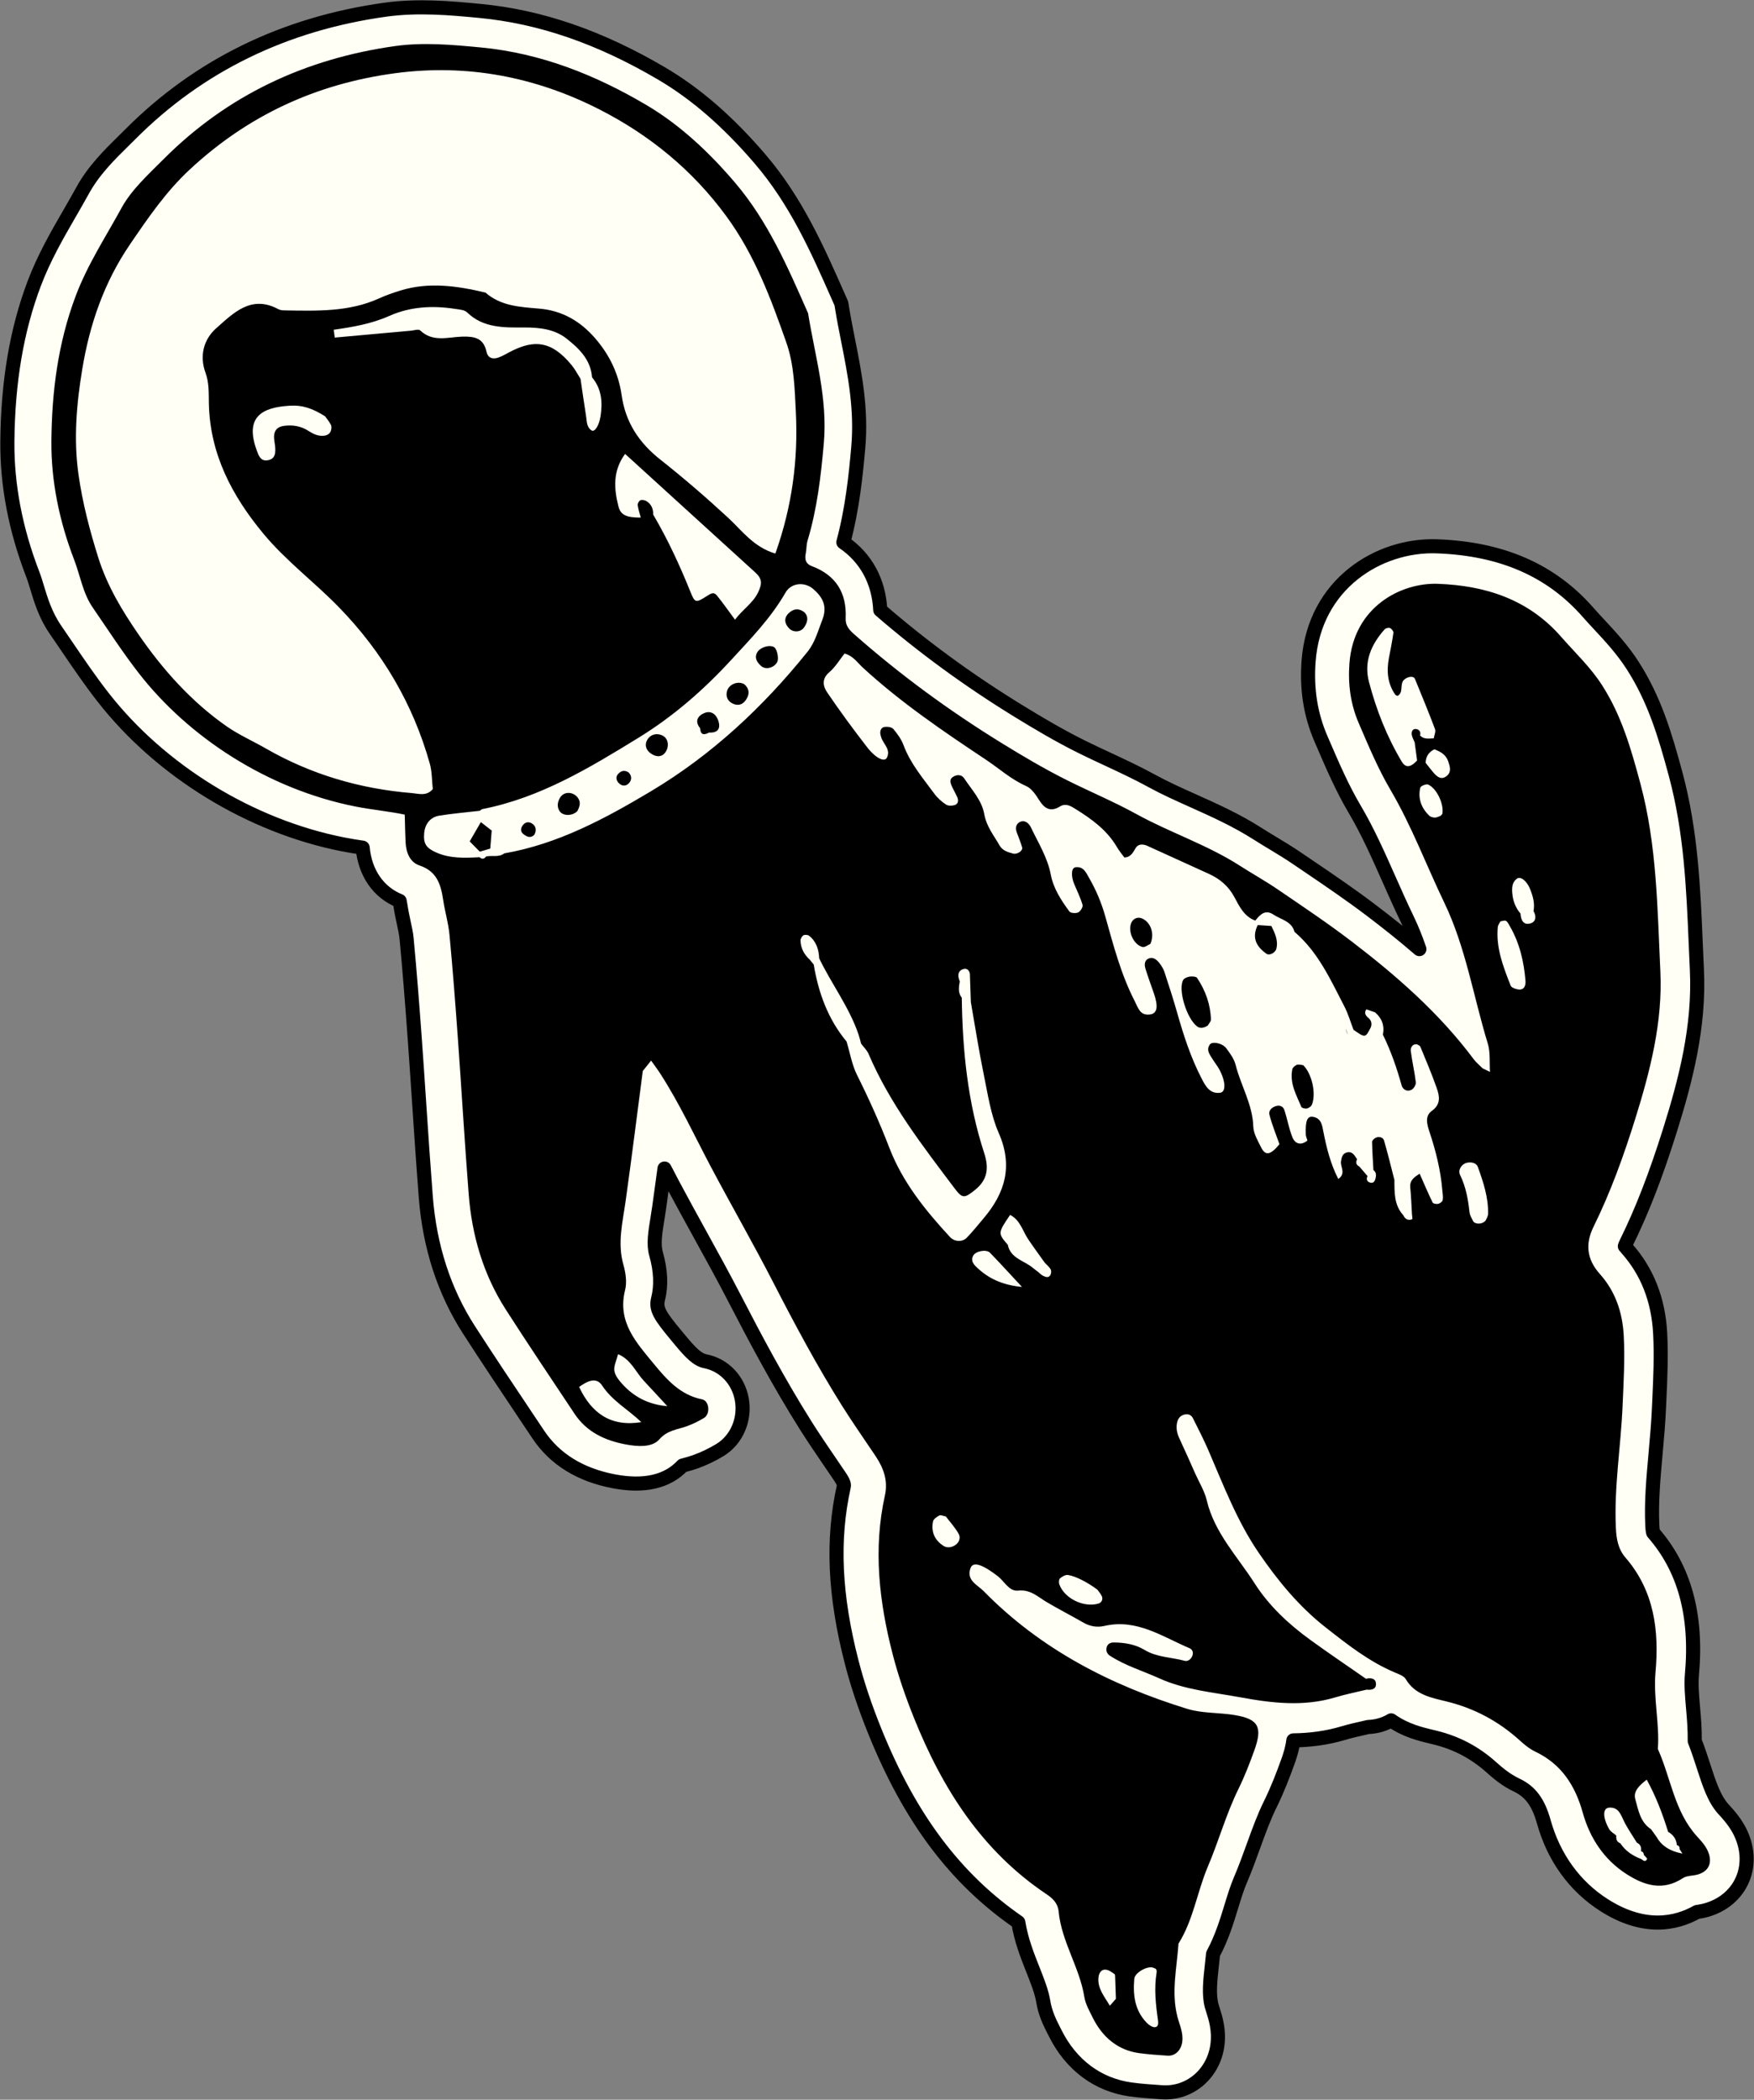 <svg xmlns="http://www.w3.org/2000/svg" xmlns:xlink="http://www.w3.org/1999/xlink" width="239" height="286" viewBox="0 0 239 286">
    <rect x="0" y="0" width="239" height="286" fill="#808080" stroke="none"/>
    <defs>
        <path id="cbwobfqija" d="M194.923 78.52c-4.984-.18-11.484 3.107-12.05 10.849-.21 2.873.16 5.552 1.266 8.123 1.326 3.08 2.629 6.205 4.323 9.087 2.894 4.922 4.876 10.256 7.338 15.37 2.926 6.082 3.966 12.785 5.926 19.187.369 1.208.216 2.575.303 3.869l-1.01-.49c-.41-.416-.877-.79-1.224-1.256-4.675-6.26-10.493-11.348-16.654-16.054-3.243-2.477-6.647-4.748-10.02-7.05-1.687-1.152-3.48-2.146-5.2-3.25-4.433-2.844-9.464-4.483-14.06-7.012-3.051-1.68-6.284-3.034-9.407-4.592-3.108-1.548-6.082-3.309-9.05-5.138-7.1-4.38-13.771-9.267-20.015-14.773-.676-.596-1.21-1.17-1.162-2.193.162-3.44-1.331-5.857-4.606-7.081-.851-.318-.991-.929-.83-1.732.114-.568.076-1.175.24-1.724 1.306-4.339 1.823-8.765 2.22-13.287.539-6.13-1.195-11.835-2.142-17.7-2.756-6.255-5.461-12.526-9.969-17.811-3.522-4.128-7.477-7.853-12.099-10.578-6.92-4.08-14.328-7.035-22.501-7.817-3.914-.375-7.857-.73-11.686-.194-12.162 1.7-22.863 6.657-31.603 15.444-2.052 2.062-4.33 4.108-5.692 6.603-2.154 3.946-4.63 7.698-6.254 12.013C6.886 45.766 6.063 52.378 6 59.045c-.05 5.498 1.098 10.997 3.105 16.202.835 2.169 1.176 4.54 2.526 6.499 2.066 3 4.044 6.07 6.275 8.94 6.794 8.737 17.567 15.794 29.51 18.163 2.21.438 4.512.644 6.732 1.107.043 1.444.056 2.595.115 3.743.07 1.4.561 2.736 1.918 3.19 2.358.79 2.893 2.6 3.208 4.7.238 1.586.71 3.144.859 4.735.437 4.641.794 9.29 1.13 13.94.514 7.137.93 14.28 1.488 21.413.438 5.612 1.987 10.918 5.048 15.686 3.07 4.78 6.24 9.495 9.388 14.223 1.645 2.473 4.147 3.624 6.937 4.15 1.577.297 3.597.458 4.585-.669 1.132-1.29 2.45-1.328 3.755-1.803.819-.297 1.618-.685 2.362-1.139.864-.528.722-2.322-.276-2.523-2.974-.596-4.807-2.685-6.558-4.812-2.38-2.891-5.031-5.714-3.935-10.064.271-1.076.082-2.371-.23-3.47-.836-2.94-.104-5.763.3-8.638.83-5.907 1.566-11.826 2.342-17.74l1.136-1.419c.418.592.858 1.171 1.251 1.78 2.616 4.048 4.633 8.42 6.882 12.666 2.796 5.28 5.779 10.461 8.51 15.773 2.93 5.698 5.948 11.34 9.354 16.766 1.467 2.338 3.059 4.598 4.594 6.892 1.091 1.63 1.713 3.342 1.265 5.365-1.61 7.283-.787 14.456 1.049 21.578.765 2.966 1.756 5.836 2.903 8.69 3.876 9.644 9.237 18.11 18.043 24.016.886.594 1.572 1.24 1.683 2.392.395 4.103 2.854 7.591 3.502 11.635.156.975.695 1.906 1.145 2.814 1.304 2.633 3.402 4.42 6.297 4.82 1.26.175 2.583.26 3.88.35 1.076.073 1.85-.75 2.012-1.862.177-1.227-.36-2.303-.65-3.414-.872-3.357-.082-6.663.14-9.988 2.036-3.232 2.535-7.05 4.01-10.511 1.481-3.477 2.486-7.154 4.168-10.57.834-1.694 1.52-3.469 2.16-5.247 1.143-3.188.556-4.259-2.679-4.798-2.149-.36-4.427-.218-6.477-.85-10.447-3.224-19.974-8.12-27.726-16.029-.861-.878-2.402-1.465-1.795-3.143.34-.938 1.613-.515 3.709 1.096.91.7 1.55 2.105 2.772 1.972 1.703-.187 2.686.844 3.91 1.568 1.633.966 3.324 1.83 4.968 2.775.932.535 1.86.701 2.933.458 4.371-.993 7.86 1.479 11.567 3.051.374.158.566.593.349 1.084-.207.466-.632.734-1.022.627-1.817-.498-3.765-.456-5.462-1.482-1.26-.762-2.724-1.007-4.196-1.016-.415-.003-.86.154-.983.69-.112.486.092.88.45 1.113 2.09 1.359 4.482 2.066 6.732 3.081 3.52 1.59 7.319 1.898 11.042 2.584 4.328.798 8.64 1.304 12.972-.002 1.39-.42 2.822-.699 4.234-1.042.77.093 1.425-.13 1.243-1.009-.113-.542-.766-.627-1.328-.47-2.518-1.75-5.062-3.466-7.545-5.265-2.978-2.157-5.668-4.656-7.651-7.76-2.334-3.654-5.456-6.855-6.503-11.28-.299-1.259-1.022-2.417-1.558-3.618-.713-1.598-1.417-3.2-2.16-4.785-.32-.685-.484-1.377-.34-2.12.118-.612.445-1.06 1.105-1.18.485-.09.864.102 1.073.52.714 1.436 1.454 2.864 2.09 4.336 2.078 4.809 3.93 9.715 6.933 14.082 2.572 3.741 5.418 7.212 8.999 10.024 2.984 2.343 5.963 4.704 9.51 6.197.531.224 1.213.46 1.47.9 1.27 2.162 3.552 2.542 5.596 3.047 3.786.935 7.035 2.687 9.902 5.27.648.584 1.346 1.172 2.125 1.543 3.567 1.7 5.449 4.589 6.488 8.317.963 3.458 2.893 6.41 5.99 8.389 2.416 1.544 4.933 2.327 7.657.532.57-.374 1.42-.293 2.112-.514 1.325-.425 1.826-1.421 1.459-2.692-.295-1.018-.976-1.737-1.674-2.506-3.058-3.367-3.533-7.917-5.31-11.874.25-3.5-.637-6.938-.318-10.478.506-5.618-.17-11.06-4.094-15.59-.995-1.149-1.24-2.536-1.31-4.064-.257-5.565.677-11.056.914-16.59.137-3.192.327-6.358.159-9.563-.17-3.216-1.154-6.066-3.251-8.408-1.837-2.05-1.983-4.164-.863-6.44 2.32-4.708 4.094-9.63 5.655-14.615 2.052-6.55 3.78-13.274 3.45-20.15-.411-8.56-.458-17.173-2.723-25.6-1.26-4.691-2.552-9.232-5.201-13.368-1.595-2.49-3.703-4.458-5.614-6.64-4.47-5.107-10.33-6.964-16.78-7.198"/>
    </defs>
    <g fill="none" fill-rule="evenodd">
        <g>
            <g>
                <path fill="#F7DFC8" d="M194.923 78.52c-4.984-.18-11.484 3.107-12.05 10.849-.21 2.873.16 5.552 1.266 8.123 1.326 3.08 2.629 6.205 4.323 9.087 2.894 4.922 4.876 10.256 7.338 15.37 2.926 6.082 3.966 12.785 5.926 19.187.369 1.208.216 2.575.303 3.869l-1.01-.49c-.41-.416-.877-.79-1.224-1.256-4.675-6.26-10.493-11.348-16.654-16.054-3.243-2.477-6.647-4.748-10.02-7.05-1.687-1.152-3.48-2.146-5.2-3.25-4.433-2.844-9.464-4.483-14.06-7.012-3.051-1.68-6.284-3.034-9.407-4.592-3.108-1.548-6.082-3.309-9.05-5.138-7.1-4.38-13.771-9.267-20.015-14.773-.676-.596-1.21-1.17-1.162-2.193.162-3.44-1.331-5.857-4.606-7.081-.851-.318-.991-.929-.83-1.732.114-.568.076-1.175.24-1.724 1.306-4.339 1.823-8.765 2.22-13.287.539-6.13-1.195-11.835-2.142-17.7-2.756-6.255-5.461-12.526-9.969-17.811-3.522-4.128-7.477-7.853-12.099-10.578-6.92-4.08-14.328-7.035-22.501-7.817-3.914-.375-7.857-.73-11.686-.194-12.162 1.7-22.863 6.657-31.603 15.444-2.052 2.062-4.33 4.108-5.692 6.603-2.154 3.946-4.63 7.698-6.254 12.013C6.886 45.766 6.063 52.378 6 59.045c-.05 5.498 1.098 10.997 3.105 16.202.835 2.169 1.176 4.54 2.526 6.499 2.066 3 4.044 6.07 6.275 8.94 6.794 8.737 17.567 15.794 29.51 18.163 2.21.438 4.512.644 6.732 1.107.043 1.444.056 2.595.115 3.743.07 1.4.561 2.736 1.918 3.19 2.358.79 2.893 2.6 3.208 4.7.238 1.586.71 3.144.859 4.735.437 4.641.794 9.29 1.13 13.94.514 7.137.93 14.28 1.488 21.413.438 5.612 1.987 10.918 5.048 15.686 3.07 4.78 6.24 9.495 9.388 14.223 1.645 2.473 4.147 3.624 6.937 4.15 1.577.297 3.597.458 4.585-.669 1.132-1.29 2.45-1.328 3.755-1.803.819-.297 1.618-.685 2.362-1.139.864-.528.722-2.322-.276-2.523-2.974-.596-4.807-2.685-6.558-4.812-2.38-2.891-5.031-5.714-3.935-10.064.271-1.076.082-2.371-.23-3.47-.836-2.94-.104-5.763.3-8.638.83-5.907 1.566-11.826 2.342-17.74l1.136-1.419c.418.592.858 1.171 1.251 1.78 2.616 4.048 4.633 8.42 6.882 12.666 2.796 5.28 5.779 10.461 8.51 15.773 2.93 5.698 5.948 11.34 9.354 16.766 1.467 2.338 3.059 4.598 4.594 6.892 1.091 1.63 1.713 3.342 1.265 5.365-1.61 7.283-.787 14.456 1.049 21.578.765 2.966 1.756 5.836 2.903 8.69 3.876 9.644 9.237 18.11 18.043 24.016.886.594 1.572 1.24 1.683 2.392.395 4.103 2.854 7.591 3.502 11.635.156.975.695 1.906 1.145 2.814 1.304 2.633 3.402 4.42 6.297 4.82 1.26.175 2.583.26 3.88.35 1.076.073 1.85-.75 2.012-1.862.177-1.227-.36-2.303-.65-3.414-.872-3.357-.082-6.663.14-9.988 2.036-3.232 2.535-7.05 4.01-10.511 1.481-3.477 2.486-7.154 4.168-10.57.834-1.694 1.52-3.469 2.16-5.247 1.143-3.188.556-4.259-2.679-4.798-2.149-.36-4.427-.218-6.477-.85-10.447-3.224-19.974-8.12-27.726-16.029-.861-.878-2.402-1.465-1.795-3.143.34-.938 1.613-.515 3.709 1.096.91.7 1.55 2.105 2.772 1.972 1.703-.187 2.686.844 3.91 1.568 1.633.966 3.324 1.83 4.968 2.775.932.535 1.86.701 2.933.458 4.371-.993 7.86 1.479 11.567 3.051.374.158.566.593.349 1.084-.207.466-.632.734-1.022.627-1.817-.498-3.765-.456-5.462-1.482-1.26-.762-2.724-1.007-4.196-1.016-.415-.003-.86.154-.983.69-.112.486.092.88.45 1.113 2.09 1.359 4.482 2.066 6.732 3.081 3.52 1.59 7.319 1.898 11.042 2.584 4.328.798 8.64 1.304 12.972-.002 1.39-.42 2.822-.699 4.234-1.042.77.093 1.425-.13 1.243-1.009-.113-.542-.766-.627-1.328-.47-2.518-1.75-5.062-3.466-7.545-5.265-2.978-2.157-5.668-4.656-7.651-7.76-2.334-3.654-5.456-6.855-6.503-11.28-.299-1.259-1.022-2.417-1.558-3.618-.713-1.598-1.417-3.2-2.16-4.785-.32-.685-.484-1.377-.34-2.12.118-.612.445-1.06 1.105-1.18.485-.09.864.102 1.073.52.714 1.436 1.454 2.864 2.09 4.336 2.078 4.809 3.93 9.715 6.933 14.082 2.572 3.741 5.418 7.212 8.999 10.024 2.984 2.343 5.963 4.704 9.51 6.197.531.224 1.213.46 1.47.9 1.27 2.162 3.552 2.542 5.596 3.047 3.786.935 7.035 2.687 9.902 5.27.648.584 1.346 1.172 2.125 1.543 3.567 1.7 5.449 4.589 6.488 8.317.963 3.458 2.893 6.41 5.99 8.389 2.416 1.544 4.933 2.327 7.657.532.57-.374 1.42-.293 2.112-.514 1.325-.425 1.826-1.421 1.459-2.692-.295-1.018-.976-1.737-1.674-2.506-3.058-3.367-3.533-7.917-5.31-11.874.25-3.5-.637-6.938-.318-10.478.506-5.618-.17-11.06-4.094-15.59-.995-1.149-1.24-2.536-1.31-4.064-.257-5.565.677-11.056.914-16.59.137-3.192.327-6.358.159-9.563-.17-3.216-1.154-6.066-3.251-8.408-1.837-2.05-1.983-4.164-.863-6.44 2.32-4.708 4.094-9.63 5.655-14.615 2.052-6.55 3.78-13.274 3.45-20.15-.411-8.56-.458-17.173-2.723-25.6-1.26-4.691-2.552-9.232-5.201-13.368-1.595-2.49-3.703-4.458-5.614-6.64-4.47-5.107-10.33-6.964-16.78-7.198" transform="translate(-1719 -2129) translate(1720 2130)"/>
                <path fill="#FFFFF5" d="M154.984 189.06c.967-1.355 2.42-2.292 4.155-2.607 2.759-.504 5.452.831 6.698 3.323l.421.839c.624 1.237 1.243 2.477 1.796 3.747l1.015 2.377c1.656 3.898 3.22 7.58 5.441 10.8 2.714 3.93 5.239 6.746 7.942 8.86 2.885 2.26 5.479 4.288 8.33 5.484 1.026.42 2.834 1.161 3.955 3.06.182.104 1.16.338 1.805.492l.548.133c4.554 1.119 8.65 3.289 12.172 6.448.58.522.805.67.887.714 4.681 2.22 7.721 6.018 9.283 11.603.682 2.438 1.922 4.2 3.783 5.385.62.393 1.018.59 1.295.671-1.702-2.55-2.562-5.203-3.339-7.604-.42-1.29-.813-2.509-1.293-3.57l-.54-1.198.096-1.31c.091-1.282-.034-2.716-.166-4.234-.164-1.894-.35-4.042-.146-6.322.476-5.27-.402-8.876-2.848-11.688-2.108-2.425-2.488-5.14-2.584-7.231-.179-3.852.153-7.565.478-11.152.175-1.957.352-3.912.437-5.873l.056-1.237c.123-2.716.24-5.281.107-7.816-.117-2.204-.732-3.856-1.935-5.195-3.2-3.56-3.79-7.895-1.658-12.204 1.905-3.853 3.61-8.252 5.37-13.847 1.85-5.884 3.52-12.175 3.224-18.312l-.162-3.666c-.307-7.266-.595-14.128-2.394-20.795-1.261-4.672-2.398-8.516-4.568-11.888-.893-1.39-2.108-2.696-3.396-4.079-.592-.638-1.185-1.277-1.762-1.932-3.057-3.48-7.211-5.199-13.071-5.41h-.002c-1.728-.063-6.294.894-6.671 6.005-.159 2.15.115 3.951.858 5.67l.322.746c1.193 2.769 2.32 5.384 3.716 7.748 2.053 3.478 3.65 7.071 5.192 10.546.772 1.736 1.54 3.472 2.367 5.183 2.198 4.55 3.401 9.244 4.563 13.784.524 2.046 1.047 4.092 1.666 6.107.474 1.547.486 2.961.497 4.098.003.313.004.626.023.933l.614 8.95-9.94-4.79-.89-.885c-.388-.363-.92-.861-1.432-1.54-4.764-6.357-10.881-11.362-15.68-15.013-2.655-2.02-5.399-3.88-8.305-5.85l-1.515-1.028c-.914-.621-1.867-1.193-2.818-1.766-.76-.458-1.521-.918-2.27-1.397-2.231-1.426-4.74-2.55-7.396-3.74-2.09-.939-4.254-1.909-6.39-3.08-1.736-.951-3.558-1.8-5.486-2.698-1.258-.585-2.517-1.171-3.759-1.788-3.484-1.73-6.749-3.68-9.48-5.36-7.474-4.59-14.465-9.73-20.778-15.275-.768-.674-3.1-2.726-2.93-6.344.062-1.291-.19-1.56-1.225-1.945-3.197-1.188-4.82-4.182-4.129-7.628.048-.637.109-1.36.357-2.193 1.113-3.679 1.616-7.55 2.029-12.232.335-3.803-.427-7.638-1.231-11.699-.264-1.335-.529-2.673-.759-4.018-2.586-5.85-5.041-11.372-8.921-15.903-3.603-4.21-7.137-7.301-10.804-9.454-7.062-4.147-13.734-6.473-20.394-7.107-3.524-.336-7.168-.683-10.489-.22-11.392 1.585-21.047 6.274-28.694 13.935l-.973.962c-1.573 1.546-3.058 3.005-3.85 4.453-.602 1.095-1.225 2.176-1.85 3.258-1.582 2.738-3.075 5.323-4.116 8.075-1.966 5.207-2.91 10.893-2.978 17.895-.042 4.614.888 9.41 2.763 14.258.323.833.588 1.692.848 2.554.359 1.186.67 2.211 1.11 2.85l1.613 2.36c1.514 2.227 2.945 4.332 4.5 6.326 6.354 8.139 16.249 14.203 26.468 16.22.973.194 1.965.335 2.96.478 1.284.186 2.571.377 3.835.639l4.046.838.152 5.445c.014.523.025 1.01.041 1.485 4.231 2.25 4.889 6.629 5.122 8.174.086.564.209 1.122.328 1.679.212.991.452 2.113.568 3.336.442 4.67.803 9.35 1.142 14.031.213 2.948.41 5.9.607 8.85.278 4.168.557 8.336.882 12.498.4 5.103 1.79 9.439 4.247 13.252 2.505 3.887 5.081 7.732 7.654 11.576l1.709 2.555c.442.66 1.246 1.474 3.567 1.91.253.048.46.078.623.096.103-.09.206-.174.31-.255-.806-.819-1.481-1.636-2.062-2.338l-.425-.511c-2.482-2.977-6.236-7.478-4.554-14.123-.024.069-.042-.246-.191-.772-1.008-3.528-.484-6.768-.063-9.371.076-.465.15-.932.216-1.398.581-4.122 1.116-8.25 1.651-12.378l.88-6.73 6.383-7.963 4.376 6.147c.352.484.7.968 1.025 1.468 2.034 3.137 3.7 6.39 5.311 9.536.599 1.17 1.2 2.34 1.817 3.502 1.183 2.226 2.401 4.434 3.619 6.644 1.676 3.038 3.35 6.077 4.94 9.159 2.582 5 5.687 10.852 9.154 16.355.981 1.555 2.02 3.077 3.06 4.6l1.462 2.153c2.05 3.052 2.732 6.206 2.03 9.375-1.242 5.591-.921 11.668 1.009 19.124.654 2.53 1.536 5.156 2.698 8.031 4.073 10.097 9.203 16.96 16.145 21.598.893.595 3.611 2.412 3.98 6.215.14 1.447.75 2.989 1.46 4.774.757 1.904 1.615 4.066 2.009 6.519.029.062.265.527.425.837l.244.482c.477.96 1 1.44 1.446 1.688-.4-2.72-.122-5.228.13-7.49.085-.77.172-1.539.223-2.309l.089-1.314.703-1.115c.878-1.387 1.432-3.198 2.018-5.116.459-1.499.933-3.05 1.615-4.644.58-1.357 1.08-2.746 1.583-4.134.788-2.178 1.603-4.43 2.717-6.682.452-.915.862-1.885 1.222-2.799h-.001c-1.532-.113-3.268-.24-5.085-.8-12.468-3.83-22.277-9.5-29.986-17.334l-.195-.151c-3.743-2.978-3.582-6.213-2.788-8.403.665-1.816 2.087-3.16 3.912-3.69 3.033-.883 5.704.73 7.916 2.423.407.312.748.634 1.032.93 2.166.262 3.708 1.299 4.631 1.918.166.114.334.23.509.334.863.508 1.742.984 2.62 1.463.651.353 1.3.706 1.943 1.07 5.04-.977 9.045.937 12.281 2.484.682.326 1.362.652 2.052.944 1.476.622 2.618 1.785 3.209 3.273.344.866.477 1.783.401 2.695.742.118 1.482.24 2.221.375 1.559.287 2.984.506 4.317.624-3.301-2.554-5.844-5.254-7.746-8.22-.588-.917-1.232-1.8-1.873-2.686-2.028-2.796-4.324-5.964-5.328-10.182-.067-.286-.365-.878-.625-1.4-.215-.428-.428-.855-.622-1.288l-.376-.84c-.575-1.287-1.151-2.576-1.75-3.853-.831-1.774-1.08-3.561-.74-5.313.198-1.015.594-1.93 1.15-2.71zm80.718 67.246c-.9 1.26-2.238 2.244-3.915 2.78-.49.157-1.018.262-1.549.338-2.86 1.616-7.206 2.543-12.656-.925-4.016-2.557-6.862-6.488-8.228-11.367-.742-2.653-1.82-4.102-3.716-5.002-1.385-.658-2.487-1.57-3.382-2.374-2.256-2.026-4.767-3.359-7.674-4.073l-.482-.116c-1.48-.354-3.607-.861-5.542-2.239-.918.552-1.992.862-3.14.903l-.734.171c-.853.194-1.706.383-2.542.634-2.344.705-4.654.99-6.911 1.017-.163 1.288-.549 2.36-.768 2.964-.579 1.607-1.375 3.716-2.393 5.778-.855 1.732-1.538 3.618-2.262 5.616-.57 1.575-1.14 3.147-1.8 4.684-.46 1.08-.835 2.3-1.23 3.595-.616 2.011-1.3 4.252-2.483 6.452-.05.503-.105 1.007-.161 1.51-.237 2.14-.442 3.988-.032 5.557.048.183.11.369.172.558.357 1.115.897 2.798.594 4.903-.566 3.857-3.81 6.572-7.557 6.313-1.573-.106-2.939-.204-4.246-.384-4.48-.617-8.133-3.34-10.282-7.664l-.194-.38c-.492-.964-1.168-2.285-1.43-3.911-.215-1.334-.795-2.795-1.408-4.34-.759-1.912-1.605-4.042-1.999-6.475-8.6-5.937-14.784-14.207-19.567-26.057-1.33-3.298-2.351-6.346-3.12-9.318-2.355-9.102-2.703-16.72-1.094-23.969.036-.16.097-.435-.509-1.337l-1.419-2.088c-1.109-1.628-2.22-3.254-3.269-4.918-3.676-5.837-6.914-11.935-9.597-17.13-1.547-2.999-3.176-5.953-4.807-8.91-1.242-2.255-2.485-4.509-3.694-6.782-.38-.717-.756-1.438-1.128-2.159-.23 1.719-.463 3.435-.706 5.15-.075.538-.161 1.071-.248 1.604-.322 1.99-.576 3.562-.201 4.873.644 2.26.734 4.332.271 6.162-.334 1.325.224 2.24 2.46 4.92l.451.544c1.574 1.903 2.461 2.79 3.56 3.008 2.533.506 4.472 2.545 4.945 5.192.485 2.737-.707 5.502-2.965 6.88-1.053.642-2.171 1.178-3.317 1.591-.449.163-.907.296-1.364.421-.143.041-.29.074-.43.119-2.078 2.197-5.209 2.92-9.315 2.15-4.612-.866-8.09-3.012-10.34-6.377l-1.704-2.548c-2.607-3.893-5.214-7.788-7.753-11.727-3.368-5.225-5.343-11.304-5.874-18.07-.328-4.204-.61-8.41-.891-12.617-.194-2.932-.39-5.863-.602-8.794-.333-4.605-.689-9.208-1.123-13.805-.068-.717-.231-1.423-.384-2.133-.164-.769-.326-1.537-.442-2.313-.046-.298-.085-.516-.12-.674-2.884-1.152-4.726-3.812-5.038-7.256-.902-.135-1.801-.276-2.688-.451-12.615-2.491-24.838-9.986-32.691-20.047-1.769-2.264-3.363-4.611-4.906-6.881l-1.563-2.29c-1.372-1.98-2.004-4.074-2.513-5.756-.184-.609-.363-1.219-.592-1.81-2.351-6.08-3.515-12.168-3.463-18.1.078-8.149 1.27-15.17 3.647-21.468 1.341-3.546 3.12-6.625 4.84-9.604.587-1.013 1.172-2.026 1.735-3.052 1.523-2.797 3.734-4.96 5.683-6.875l.906-.898C26.108 7.919 37.771 2.23 51.476.324 56.017-.308 60.477.116 64.41.49c8.22.784 16.303 3.566 24.712 8.505 4.684 2.749 9.083 6.566 13.451 11.668 4.903 5.725 7.795 12.265 10.59 18.588l.48 1.087.107.658c.235 1.452.523 2.891.807 4.331.912 4.597 1.854 9.347 1.39 14.628-.343 3.893-.812 8.365-2.03 12.911 3.073 2.097 4.838 5.308 5.026 9.227 5.798 5.021 12.062 9.593 18.75 13.701 2.533 1.557 5.545 3.357 8.656 4.902 1.165.58 2.343 1.127 3.52 1.675 1.998.93 4.063 1.892 6.1 3.008 1.77.97 3.65 1.813 5.642 2.705 2.885 1.295 5.868 2.633 8.753 4.477.67.428 1.353.838 2.034 1.25 1.114.671 2.227 1.345 3.3 2.075l1.502 1.019c2.896 1.962 5.888 3.991 8.77 6.183 1.986 1.512 4.18 3.237 6.435 5.187-.476-1.39-1.01-2.737-1.638-4.036-.874-1.81-1.69-3.646-2.505-5.483-1.49-3.353-2.895-6.52-4.644-9.483-1.731-2.929-3.042-5.972-4.31-8.915l-.319-.737c-1.413-3.27-1.964-6.723-1.682-10.551.776-10.555 9.59-15.942 17.488-15.657 8.817.318 15.546 3.25 20.566 8.96.51.583 1.037 1.148 1.563 1.713 1.47 1.58 3.135 3.37 4.532 5.54 2.974 4.623 4.413 9.44 5.861 14.806 2.099 7.78 2.426 15.548 2.743 23.06l.16 3.604c.374 7.76-1.554 15.124-3.69 21.925-1.923 6.116-3.82 10.991-5.969 15.337-.094.189-.136.317-.158.39.032.026.102.126.227.263 2.8 3.118 4.343 7.018 4.584 11.596.16 3.045.026 5.988-.101 8.835l-.056 1.211c-.089 2.121-.279 4.238-.469 6.356-.306 3.39-.594 6.594-.446 9.745.034.754.11.981.124 1.018 4.255 4.858 6.009 11.218 5.277 19.313-.123 1.365.01 2.883.148 4.489.121 1.395.255 2.937.234 4.56.465 1.174.837 2.326 1.202 3.451.773 2.386 1.441 4.447 2.72 5.851.93 1.017 2.209 2.417 2.83 4.558.673 2.314.266 4.573-.976 6.312z" transform="translate(-1719 -2129) translate(1720 2130)"/>
                <path stroke="#000" stroke-linecap="round" stroke-linejoin="round" stroke-width="1.92" d="M154.984 189.06c.967-1.355 2.42-2.292 4.155-2.607 2.759-.504 5.452.831 6.698 3.323l.421.839c.624 1.237 1.243 2.477 1.796 3.747l1.015 2.377c1.656 3.898 3.22 7.58 5.441 10.8 2.714 3.93 5.239 6.746 7.942 8.86 2.885 2.26 5.479 4.288 8.33 5.484 1.026.42 2.834 1.161 3.955 3.06.182.104 1.16.338 1.805.492l.548.133c4.554 1.119 8.65 3.289 12.172 6.448.58.522.805.67.887.714 4.681 2.22 7.721 6.018 9.283 11.603.682 2.438 1.922 4.2 3.783 5.385.62.393 1.018.59 1.295.671-1.702-2.55-2.562-5.203-3.339-7.604-.42-1.29-.813-2.509-1.293-3.57l-.54-1.198.096-1.31c.091-1.282-.034-2.716-.166-4.234-.164-1.894-.35-4.042-.146-6.322.476-5.27-.402-8.876-2.848-11.688-2.108-2.425-2.488-5.14-2.584-7.231-.179-3.852.153-7.565.478-11.152.175-1.957.352-3.912.437-5.873l.056-1.237c.123-2.716.24-5.281.107-7.816-.117-2.204-.732-3.856-1.935-5.195-3.2-3.56-3.79-7.895-1.658-12.204 1.905-3.853 3.61-8.252 5.37-13.847 1.85-5.884 3.52-12.175 3.224-18.312l-.162-3.666c-.307-7.266-.595-14.128-2.394-20.795-1.261-4.672-2.398-8.516-4.568-11.888-.893-1.39-2.108-2.696-3.396-4.079-.592-.638-1.185-1.277-1.762-1.932-3.057-3.48-7.211-5.199-13.071-5.41h-.002c-1.728-.063-6.294.894-6.671 6.005-.159 2.15.115 3.951.858 5.67l.322.746c1.193 2.769 2.32 5.384 3.716 7.748 2.053 3.478 3.65 7.071 5.192 10.546.772 1.736 1.54 3.472 2.367 5.183 2.198 4.55 3.401 9.244 4.563 13.784.524 2.046 1.047 4.092 1.666 6.107.474 1.547.486 2.961.497 4.098.003.313.004.626.023.933l.614 8.95-9.94-4.79-.89-.885c-.388-.363-.92-.861-1.432-1.54-4.764-6.357-10.881-11.362-15.68-15.013-2.655-2.02-5.399-3.88-8.305-5.85l-1.515-1.028c-.914-.621-1.867-1.193-2.818-1.766-.76-.458-1.521-.918-2.27-1.397-2.231-1.426-4.74-2.55-7.396-3.74-2.09-.939-4.254-1.909-6.39-3.08-1.736-.951-3.558-1.8-5.486-2.698-1.258-.585-2.517-1.171-3.759-1.788-3.484-1.73-6.749-3.68-9.48-5.36-7.474-4.59-14.465-9.73-20.778-15.275-.768-.674-3.1-2.726-2.93-6.344.062-1.291-.19-1.56-1.225-1.945-3.197-1.188-4.82-4.182-4.129-7.628.048-.637.109-1.36.357-2.193 1.113-3.679 1.616-7.55 2.029-12.232.335-3.803-.427-7.638-1.231-11.699-.264-1.335-.529-2.673-.759-4.018-2.586-5.85-5.041-11.372-8.921-15.903-3.603-4.21-7.137-7.301-10.804-9.454-7.062-4.147-13.734-6.473-20.394-7.107-3.524-.336-7.168-.683-10.489-.22-11.392 1.585-21.047 6.274-28.694 13.935l-.973.962c-1.573 1.546-3.058 3.005-3.85 4.453-.602 1.095-1.225 2.176-1.85 3.258-1.582 2.738-3.075 5.323-4.116 8.075-1.966 5.207-2.91 10.893-2.978 17.895-.042 4.614.888 9.41 2.763 14.258.323.833.588 1.692.848 2.554.359 1.186.67 2.211 1.11 2.85l1.613 2.36c1.514 2.227 2.945 4.332 4.5 6.326 6.354 8.139 16.249 14.203 26.468 16.22.973.194 1.965.335 2.96.478 1.284.186 2.571.377 3.835.639l4.046.838.152 5.445c.014.523.025 1.01.041 1.485 4.231 2.25 4.889 6.629 5.122 8.174.086.564.209 1.122.328 1.679.212.991.452 2.113.568 3.336.442 4.67.803 9.35 1.142 14.031.213 2.948.41 5.9.607 8.85.278 4.168.557 8.336.882 12.498.4 5.103 1.79 9.439 4.247 13.252 2.505 3.887 5.081 7.732 7.654 11.576l1.709 2.555c.442.66 1.246 1.474 3.567 1.91.253.048.46.078.623.096.103-.09.206-.174.31-.255-.806-.819-1.481-1.636-2.062-2.338l-.425-.511c-2.482-2.977-6.236-7.478-4.554-14.123-.024.069-.042-.246-.191-.772-1.008-3.528-.484-6.768-.063-9.371.076-.465.15-.932.216-1.398.581-4.122 1.116-8.25 1.651-12.378l.88-6.73 6.383-7.963 4.376 6.147c.352.484.7.968 1.025 1.468 2.034 3.137 3.7 6.39 5.311 9.536.599 1.17 1.2 2.34 1.817 3.502 1.183 2.226 2.401 4.434 3.619 6.644 1.676 3.038 3.35 6.077 4.94 9.159 2.582 5 5.687 10.852 9.154 16.355.981 1.555 2.02 3.077 3.06 4.6l1.462 2.153c2.05 3.052 2.732 6.206 2.03 9.375-1.242 5.591-.921 11.668 1.009 19.124.654 2.53 1.536 5.156 2.698 8.031 4.073 10.097 9.203 16.96 16.145 21.598.893.595 3.611 2.412 3.98 6.215.14 1.447.75 2.989 1.46 4.774.757 1.904 1.615 4.066 2.009 6.519.029.062.265.527.425.837l.244.482c.477.96 1 1.44 1.446 1.688-.4-2.72-.122-5.228.13-7.49.085-.77.172-1.539.223-2.309l.089-1.314.703-1.115c.878-1.387 1.432-3.198 2.018-5.116.459-1.499.933-3.05 1.615-4.644.58-1.357 1.08-2.746 1.583-4.134.788-2.178 1.603-4.43 2.717-6.682.452-.915.862-1.885 1.222-2.799h-.001c-1.532-.113-3.268-.24-5.085-.8-12.468-3.83-22.277-9.5-29.986-17.334l-.195-.151c-3.743-2.978-3.582-6.213-2.788-8.403.665-1.816 2.087-3.16 3.912-3.69 3.033-.883 5.704.73 7.916 2.423.407.312.748.634 1.032.93 2.166.262 3.708 1.299 4.631 1.918.166.114.334.23.509.334.863.508 1.742.984 2.62 1.463.651.353 1.3.706 1.943 1.07 5.04-.977 9.045.937 12.281 2.484.682.326 1.362.652 2.052.944 1.476.622 2.618 1.785 3.209 3.273.344.866.477 1.783.401 2.695.742.118 1.482.24 2.221.375 1.559.287 2.984.506 4.317.624-3.301-2.554-5.844-5.254-7.746-8.22-.588-.917-1.232-1.8-1.873-2.686-2.028-2.796-4.324-5.964-5.328-10.182-.067-.286-.365-.878-.625-1.4-.215-.428-.428-.855-.622-1.288l-.376-.84c-.575-1.287-1.151-2.576-1.75-3.853-.831-1.774-1.08-3.561-.74-5.313.198-1.015.594-1.93 1.15-2.71zm80.718 67.246c-.9 1.26-2.238 2.244-3.915 2.78-.49.157-1.018.262-1.549.338-2.86 1.616-7.206 2.543-12.656-.925-4.016-2.557-6.862-6.488-8.228-11.367-.742-2.653-1.82-4.102-3.716-5.002-1.385-.658-2.487-1.57-3.382-2.374-2.256-2.026-4.767-3.359-7.674-4.073l-.482-.116c-1.48-.354-3.607-.861-5.542-2.239-.918.552-1.992.862-3.14.903l-.734.171c-.853.194-1.706.383-2.542.634-2.344.705-4.654.99-6.911 1.017-.163 1.288-.549 2.36-.768 2.964-.579 1.607-1.375 3.716-2.393 5.778-.855 1.732-1.538 3.618-2.262 5.616-.57 1.575-1.14 3.147-1.8 4.684-.46 1.08-.835 2.3-1.23 3.595-.616 2.011-1.3 4.252-2.483 6.452-.05.503-.105 1.007-.161 1.51-.237 2.14-.442 3.988-.032 5.557.048.183.11.369.172.558.357 1.115.897 2.798.594 4.903-.566 3.857-3.81 6.572-7.557 6.313-1.573-.106-2.939-.204-4.246-.384-4.48-.617-8.133-3.34-10.282-7.664l-.194-.38c-.492-.964-1.168-2.285-1.43-3.911-.215-1.334-.795-2.795-1.408-4.34-.759-1.912-1.605-4.042-1.999-6.475-8.6-5.937-14.784-14.207-19.567-26.057-1.33-3.298-2.351-6.346-3.12-9.318-2.355-9.102-2.703-16.72-1.094-23.969.036-.16.097-.435-.509-1.337l-1.419-2.088c-1.109-1.628-2.22-3.254-3.269-4.918-3.676-5.837-6.914-11.935-9.597-17.13-1.547-2.999-3.176-5.953-4.807-8.91-1.242-2.255-2.485-4.509-3.694-6.782-.38-.717-.756-1.438-1.128-2.159-.23 1.719-.463 3.435-.706 5.15-.075.538-.161 1.071-.248 1.604-.322 1.99-.576 3.562-.201 4.873.644 2.26.734 4.332.271 6.162-.334 1.325.224 2.24 2.46 4.92l.451.544c1.574 1.903 2.461 2.79 3.56 3.008 2.533.506 4.472 2.545 4.945 5.192.485 2.737-.707 5.502-2.965 6.88-1.053.642-2.171 1.178-3.317 1.591-.449.163-.907.296-1.364.421-.143.041-.29.074-.43.119-2.078 2.197-5.209 2.92-9.315 2.15-4.612-.866-8.09-3.012-10.34-6.377l-1.704-2.548c-2.607-3.893-5.214-7.788-7.753-11.727-3.368-5.225-5.343-11.304-5.874-18.07-.328-4.204-.61-8.41-.891-12.617-.194-2.932-.39-5.863-.602-8.794-.333-4.605-.689-9.208-1.123-13.805-.068-.717-.231-1.423-.384-2.133-.164-.769-.326-1.537-.442-2.313-.046-.298-.085-.516-.12-.674-2.884-1.152-4.726-3.812-5.038-7.256-.902-.135-1.801-.276-2.688-.451-12.615-2.491-24.838-9.986-32.691-20.047-1.769-2.264-3.363-4.611-4.906-6.881l-1.563-2.29c-1.372-1.98-2.004-4.074-2.513-5.756-.184-.609-.363-1.219-.592-1.81-2.351-6.08-3.515-12.168-3.463-18.1.078-8.149 1.27-15.17 3.647-21.468 1.341-3.546 3.12-6.625 4.84-9.604.587-1.013 1.172-2.026 1.735-3.052 1.523-2.797 3.734-4.96 5.683-6.875l.906-.898C26.108 7.919 37.771 2.23 51.476.324 56.017-.308 60.477.116 64.41.49c8.22.784 16.303 3.566 24.712 8.505 4.684 2.749 9.083 6.566 13.451 11.668 4.903 5.725 7.795 12.265 10.59 18.588l.48 1.087.107.658c.235 1.452.523 2.891.807 4.331.912 4.597 1.854 9.347 1.39 14.628-.343 3.893-.812 8.365-2.03 12.911 3.073 2.097 4.838 5.308 5.026 9.227 5.798 5.021 12.062 9.593 18.75 13.701 2.533 1.557 5.545 3.357 8.656 4.902 1.165.58 2.343 1.127 3.52 1.675 1.998.93 4.063 1.892 6.1 3.008 1.77.97 3.65 1.813 5.642 2.705 2.885 1.295 5.868 2.633 8.753 4.477.67.428 1.353.838 2.034 1.25 1.114.671 2.227 1.345 3.3 2.075l1.502 1.019c2.896 1.962 5.888 3.991 8.77 6.183 1.986 1.512 4.18 3.237 6.435 5.187-.476-1.39-1.01-2.737-1.638-4.036-.874-1.81-1.69-3.646-2.505-5.483-1.49-3.353-2.895-6.52-4.644-9.483-1.731-2.929-3.042-5.972-4.31-8.915l-.319-.737c-1.413-3.27-1.964-6.723-1.682-10.551.776-10.555 9.59-15.942 17.488-15.657 8.817.318 15.546 3.25 20.566 8.96.51.583 1.037 1.148 1.563 1.713 1.47 1.58 3.135 3.37 4.532 5.54 2.974 4.623 4.413 9.44 5.861 14.806 2.099 7.78 2.426 15.548 2.743 23.06l.16 3.604c.374 7.76-1.554 15.124-3.69 21.925-1.923 6.116-3.82 10.991-5.969 15.337-.094.189-.136.317-.158.39.032.026.102.126.227.263 2.8 3.118 4.343 7.018 4.584 11.596.16 3.045.026 5.988-.101 8.835l-.056 1.211c-.089 2.121-.279 4.238-.469 6.356-.306 3.39-.594 6.594-.446 9.745.034.754.11.981.124 1.018 4.255 4.858 6.009 11.218 5.277 19.313-.123 1.365.01 2.883.148 4.489.121 1.395.255 2.937.234 4.56.465 1.174.837 2.326 1.202 3.451.773 2.386 1.441 4.447 2.72 5.851.93 1.017 2.209 2.417 2.83 4.558.673 2.314.266 4.573-.976 6.312z" transform="translate(-1719 -2129) translate(1720 2130)"/>
                <g transform="translate(-1719 -2129) translate(1720 2130)">
                    <use fill="#F7DFC8" xlink:href="#cbwobfqija"/>
                    <use fill="#FFFFF5" xlink:href="#cbwobfqija"/>
                </g>
                <path fill="#000" d="M182.648 139.915c-.096-.242-.192-.515-.296-.83.075.337.174.611.296.83" transform="translate(-1719 -2129) translate(1720 2130)"/>
                <path fill="#000" d="M188.865 85.184c-.155 1.142-.389 2.273-.605 3.406-.336 1.775-.218 3.473.842 5.009.062.09.203.125.323.195.886-.488.229-1.608.921-2.229.437-.393 1.256-.571 1.457-.084.934 2.267 1.867 4.534 2.731 6.828.132.348-.103.834-.169 1.257h-.001c-.654.02-1.335.175-1.868-.385.135-.475-.085-.809-.519-.877-.5-.078-.665.35-.616.737.046.367.26.715.4 1.07.11.824.222 1.646.333 2.468v.002c-.653.707-1.44 1.247-2.092.157-2.023-3.384-3.462-7.032-4.462-10.838-.734-2.788.303-5.125 2.132-7.18.145-.161.541-.262.73-.18.216.093.49.444.463.644m7.467 17.514c.239.704.475 1.425-.189 1.982-.725.608-1.31.147-1.803-.423-.378-.436-.722-.9-1.082-1.352.02-.859.42-1.474 1.196-1.845.82.321 1.564.714 1.878 1.638m-.789 7.106c-.018.117-.167.213-.254.32-.253.085-.507.24-.758.236-.267-.003-.605-.082-.785-.257-1.074-1.047-1.56-2.335-1.222-3.813.053-.227.813-.543 1.073-.428 1.169.517 2.157 2.633 1.946 3.942m11.96 10.325c.375.953.655 1.928.452 2.972.412.67.344 1.418-.355 1.651-1.005.335-1.365-.419-1.418-1.32-.684-.8-1.034-1.742-1.12-2.778-.06-.729-.04-1.458.618-1.963.502-.386 1.372.29 1.823 1.438m-2.792 4.99c1.348 2.313 1.938 4.856 2.151 7.488.042.513-.108 1.26-.934 1.172-.387-.042-.973-.243-1.083-.524-1.012-2.564-2.028-5.145-1.755-7.99.025-.266.232-.513.355-.768.256-.033.571-.171.752-.07.23.129.368.44.514.693m-13.366 22.312c.3-.157.613-.695.575-1.019-.17-1.428-.506-2.834-.688-4.26-.047-.37.153-.897.693-.919.209-.008.55.187.627.372.774 1.865 1.56 3.73 2.229 5.634.387 1.1.561 2.188-.69 3.08-.982.7-.635 1.871-.32 2.817.873 2.618 1.538 5.272 1.763 8.028.035.432.126.879.05 1.293-.038.21-.369.456-.609.515-.235.058-.688-.02-.764-.176-.629-1.293-1.191-2.619-1.773-3.935-.683.456-1.381.868-1.277 1.893.124 1.211.16 2.432.234 3.648.014.229.102.63.033.659-.567.236-.97-.011-1.22-.546-1.263-1.383-1.196-3.1-1.205-4.798-.465-1.798-.897-3.607-1.42-5.388-.123-.414-.658-.556-1.091-.377-.227.095-.535.38-.532.576.02 1.281.113 2.561.183 3.842.36.277.397.648.306 1.056-.088.392-.248.776-.724.66-.436-.107-.61-.444-.386-.894-.374-.435-.747-.872-1.12-1.308-.458-.22-.502-.565-.3-.985-.33-.442-.551-1.052-1.266-.954-.718.097-.854.702-.93 1.264-.102.753.724 1.606-.366 2.38-1.079-2.099-1.615-4.297-2.053-6.547-.15-.774-.277-1.744-1.402-1.92-.765-.122-1.042.511-.975 2.398.011.279.147.552.224.83-.893.714-1.68.48-2.063-.484-.47-1.188-.682-2.476-1.088-3.693-.127-.38-.508-.667-1.027-.548-.648.149-1.144.633-1.005 1.185.349 1.374.9 2.696 1.369 4.04-1.21 1.48-1.909 1.62-2.498.432-.45-.906-1.035-1.876-1.065-2.833-.094-3.025-1.696-5.575-2.407-8.398-.205-.813-.754-1.575-1.273-2.265-.549-.73-1.94-.973-2.246-.514-.52.778-.004 1.368.37 1.976.304.498.68.956.954 1.47.844 1.593.885 3.01.102 3.12-1.48.212-2.073-1.03-2.572-1.995-1.472-2.85-2.454-5.904-3.328-8.99-.517-1.822-1.106-3.624-1.695-5.425-.134-.409-.362-.803-.623-1.148-.354-.47-.814-.954-1.453-.753-.673.21-.696.855-.522 1.42.344 1.115.75 2.21 1.133 3.31.647 1.867.485 2.797-.54 2.925-1.348.167-1.593-.92-2.054-1.815-1.886-3.66-2.908-7.624-4.013-11.545-.52-1.847-1.235-3.557-2.183-5.202-.44-.763-.773-1.642-1.882-1.493-.572.076-.635 1.18-.163 2.303.393.937.85 1.856 1.13 2.826.079.278-.286.874-.592 1.02-.324.155-1.035.103-1.206-.13-1.116-1.53-2.164-3.091-2.536-5.037-.442-2.315-1.71-4.323-2.707-6.422-.242-.509-.767-1.013-1.405-.77-.6.226-.75.82-.524 1.448.247.683.541 1.351.735 2.049.133.474-.675.988-1.214.851-.724-.182-1.452-.41-1.837-1.077-.795-1.379-1.811-2.621-2.106-4.29-.338-1.91-1.718-3.333-2.752-4.9-.336-.511-1.009-.544-1.563-.147-.443.317-.314.757-.144 1.15.232.535.533 1.04.773 1.571.2.443.146.921-.33 1.08-.363.12-.905.129-1.2-.067-.592-.394-1.161-.893-1.58-1.466-1.549-2.112-3.273-4.11-4.208-6.629-.298-.802-.837-1.544-1.395-2.205-.218-.255-.81-.33-1.199-.271-.458.07-.632.511-.56.987.023.144.072.284.114.424.275.92 1.335 1.631.778 2.77-.318.65-1.514.11-2.74-1.476-1.872-2.421-3.693-4.888-5.407-7.421-.553-.817-.779-1.822.287-2.728.838-.713 1.424-1.721 2.09-2.559 1.183.334 1.739 1.232 2.48 1.915 5.168 4.756 10.962 8.68 16.79 12.557 1.815 1.208 3.434 2.691 5.48 3.586.73.319 1.3 1.175 1.757 1.901.738 1.175 1.553 1.673 2.855.87.735-.454 1.378-.1 2.02.297 2.25 1.39 4.373 2.91 5.744 5.262.292.5.673.95.995 1.396.909-.034 1.174-.693 1.566-1.32.332-.53.972-.536 1.563-.267 2.793 1.273 5.589 2.54 8.383 3.813 1.498.683 2.67 1.658 3.482 3.169.674 1.256 1.328 2.649 2.851 3.202 0-.001 0 0 0 0 .648-.83 1.368-1.566 2.486-.811 1.02.687 2.467.878 2.854 2.341 3.232 2.753 4.922 6.542 6.81 10.19.516.996.826 2.098 1.232 3.152 1.619 1.128 1.619 1.128 2.375-.374.168-.541.02-.979-.434-1.315-.338-.318-.504-.665-.181-1.093h.002c.391.133.782.268 1.173.403.937.81 1.317 1.817 1.07 3.044 1.085 2.21 1.89 4.519 2.545 6.89.167.607.772.924 1.366.612m9.031 10.522c.737 2.055 1.44 4.141 1.39 6.367-.008.393-.28.78-.334.922-.514.594-1.492.511-1.716.064-.192-.386-.436-.785-.481-1.197-.192-1.75-.49-3.451-1.278-5.061-.342-.7.21-1.51.918-1.671.645-.146 1.306.033 1.501.576m-69.209-26.024l.122 3.57c.578 3.282 1.084 6.58 1.756 9.842.553 2.691.953 5.495 2.041 7.976 1.97 4.485.883 8.163-2.07 11.638-.753.884-1.475 1.8-2.284 2.63-.614.63-1.676.563-2.29-.101-3.362-3.634-6.458-7.467-8.26-12.148-1.302-3.384-2.783-6.676-4.403-9.92-.701-1.405-.964-3.03-1.426-4.556-2.533-3.05-3.83-6.625-4.473-10.48l-.526-.654c-.775-.705-1.253-1.57-1.274-2.625-.005-.243.194-.588.402-.707.19-.109.598-.074.773.066.977.776 1.314 1.866 1.369 3.069 1.686 3.514 4.098 6.653 5.364 10.384.138.405.232.827.346 1.242.345.462.797.878 1.017 1.394 2.889 6.763 7.355 12.511 11.73 18.32 1.042 1.384 1.317 1.386 2.776.206 1.704-1.378 1.927-2.952 1.244-5.042-2.238-6.852-2.952-13.955-3.048-21.133h.002l-.001-.001c-.545-.688-.403-1.462-.274-2.233-.298-.696-.323-1.42.48-1.676.572-.18.952.289.907.939m7.933 35.863c.73 1.085 1.508 2.138 2.266 3.204.272.292.6.552.794.888.111.19.091.552-.018.758-.247.472-.675.294-1.026.122-.236-.116-.426-.329-.636-.499-.235-.18-.468-.36-.702-.542-1.182-1.026-3.07-1.283-3.456-3.175-1.36-1.591-1.36-1.591.315-4.07 1.382.696 1.704 2.184 2.463 3.314m-5.204 1.837c1.38 1.42 2.71 2.887 4.362 4.66-2.752-.265-4.646-1.19-6.25-2.754-.434-.422-.742-.91-.395-1.517.355-.622 1.792-.894 2.283-.39M56.8 112.466c.115-1.24.835-2.173 2.065-2.37 1.825-.289 3.67-.447 5.506-.66.123-.08.236-.207.369-.233 7.867-1.543 14.572-5.606 21.27-9.72 4.75-2.92 8.879-6.524 12.638-10.613 2.662-2.895 5.403-5.7 7.386-9.155.777-1.353 2.613-1.51 3.797-.474 1.287 1.126 1.947 2.348 1.203 4.228-.587 1.483-.966 3.016-1.997 4.3-6.06 7.54-13.054 14.063-21.37 19.024-6.243 3.722-12.653 7.177-19.96 8.443-.749.578-1.655.239-2.472.422-.262.353-.557.41-.893.1-2.007.107-4.007.196-5.918-.651-1.352-.6-1.757-1.205-1.624-2.64m-13.508-56.77c.163.23.535.67.799 1.168.116.218.083.58-.011.83-.161.43-.537.622-1.006.66-.774.06-1.417-.263-2.033-.66-1.03-.665-2.15-.85-3.35-.69-.84.112-1.32.57-1.35 1.414-.015.43.091.866.138 1.3.098.919.072 1.847-1.093 1.984-.895.104-1.155-.68-1.408-1.374-1.662-4.562.733-5.848 4.507-6.069 1.814-.105 3.133.398 4.807 1.436m-8.07 45.251c-1.773-1.018-3.67-1.851-5.337-3.014-4.838-3.375-8.722-7.744-12.036-12.557-2.217-3.218-4.243-6.575-5.45-10.401-1.18-3.75-2.165-7.512-2.711-11.402-.673-4.796-.26-9.57.52-14.285 1.002-6.07 2.953-11.798 6.493-16.986 2.46-3.606 4.88-7.156 8.104-10.165 7.946-7.411 17.264-11.721 28.017-13.162 9.864-1.323 19.237.522 27.912 4.958 6.738 3.445 12.598 8.19 17.221 14.496 3.882 5.294 6.08 11.216 8.195 17.235 1.064 3.03 1.135 6.3 1.293 9.487.319 6.446-.488 12.76-2.792 19.246-2.952-.863-4.56-3.136-6.43-4.87-2.992-2.769-6.072-5.42-9.257-7.938-2.908-2.299-4.74-5.08-5.26-8.763-.418-2.957-1.68-5.544-3.651-7.798-2.011-2.3-4.453-3.719-7.549-3.989-2.586-.225-5.234-.326-7.345-2.183-3.85-.916-7.713-1.483-11.61-.282-.977.301-1.95.643-2.879 1.064-4.138 1.88-8.53 1.707-12.91 1.64-.284-.004-.602-.04-.845-.171-3.695-1.992-6.122.544-8.46 2.61-1.714 1.513-2.288 3.765-1.46 6.03.521 1.427.435 2.812.468 4.268.16 6.844 3.141 12.513 7.436 17.685 3.086 3.718 6.954 6.587 10.294 10.023 5.916 6.084 10.09 13.148 12.378 21.31.309 1.107.277 2.31.402 3.443-.837 1.013-1.92.626-2.858.548-7.067-.583-13.727-2.531-19.894-6.077M79.6 57.626c-.689-.468-.631-1.242-.74-1.934-.266-1.697-.509-3.396-.76-5.095-.39-.608-.724-1.261-1.174-1.818-2.833-3.497-5.228-3.392-8.038-2.05-.655.313-1.275.716-1.953.966-.765.283-1.454.106-1.65-.8-.396-1.847-1.624-2.088-3.283-2.045-1.932.05-4.024.819-5.755-.854-.211-.204-.838.009-1.27.048-3.454.31-6.906.624-10.36.937l-.147-1.068c2.59-.364 5.14-.799 7.574-1.882 2.857-1.272 5.904-1.438 8.98-.957.559.087 1.265.124 1.622.472 2.219 2.17 5.105 2.07 7.788 2.06 2.15-.008 4.15.245 5.751 1.504 1.674 1.317 3.316 2.87 3.484 5.28 1.302 1.563 1.459 3.377 1.162 5.294-.195 1.266-.8 2.236-1.231 1.942m15.679 22.586c-1.483.947-1.6.896-2.192-.576-1.46-3.63-3.1-7.17-5.083-10.544.021-.78-.258-1.43-.928-1.84-.222-.135-.592-.206-.815-.113-.191.079-.398.45-.37.662.075.575.27 1.133.419 1.698-1.944.006-2.743-.332-3.045-1.532-.608-2.415-.795-4.812.91-7.141 5.967 5.43 11.837 10.77 17.703 16.113.95.864 1.004 1.477.458 2.67-.691 1.515-2.088 2.335-3.186 3.796-.94-1.267-1.664-2.313-2.466-3.294-.452-.553-.844-.257-1.405.101m131.02 168.296v.001c.7.401 1.118.989 1.19 1.805.275.075.398.254.366.538l-.003.005.003-.005.39.625-.713-.172c-1.209-.351-2.202-.987-2.822-2.12l-.74-1.032c-1.482-.962-1.737-2.619-2.149-4.106-.296-1.072.554-1.859 1.561-2.643 1.262 2.29 2.158 4.666 2.916 7.104m-4.253 1.484c.498.231.63.64.552 1.148.259.077.391.25.397.52.155.189.481.458.437.554-.236.502-.544.17-.822-.01-1.154-.43-2.132-1.094-2.824-2.135-.508-.186-.585-.594-.554-1.06-.324-.281-.753-.5-.954-.852-.921-1.602-.904-2.88-.022-2.942 1.288-.092 1.58.927 2.03 1.847.497 1.02 1.166 1.958 1.76 2.93m-72.91-33.575c.212.467-.087.898-.48 1.009-2.03.569-4.623-.724-5.31-2.622-.088-.241-.068-.683.086-.815.295-.248.748-.513 1.09-.463 1.073.157 2.701 1.026 4.003 1.993.138.198.438.519.61.898m-19.51-8.5c.272.478.13 1.12-.425 1.51-.521.368-1.154.442-1.635.136-1.202-.763-1.725-1.93-1.43-3.338.067-.322.518-.627.86-.807.191-.1.526.07.885.135.566.747 1.255 1.499 1.745 2.363m26.97 59.795c-.352 2.16-.116 4.303.19 6.443.06.42.062.94-.416.967-.354.02-.802-.29-1.084-.575-1.668-1.682-1.92-3.799-1.727-6.022.076-.881 1.972-1.893 2.681-1.458.32.068.415.279.355.645m-7.911.59c.065-.558.381-1.144 1.117-.997.38.077.727.354 1.064.58.084.056.083.264.088.403.038.99.068 1.98.1 2.97v.002l-.826.936c-.704-1.225-1.724-2.344-1.543-3.893M86.74 187.087c1.07 1.139 2.124 2.294 3.187 3.442-2.533-.205-4.544-1.255-6.13-3.012-.469-.519-.985-1.156-1.085-1.8-.102-.653.284-1.38.505-2.27 1.776.741 2.4 2.447 3.523 3.64m-5.714.606c1.411 2.144 3.572 3.29 5.36 5.013-4.162.671-6.79-1.212-8.473-4.792 1.07-.78 2.329-1.413 3.113-.221M194.923 78.52c-4.984-.18-11.484 3.107-12.05 10.848-.21 2.873.16 5.552 1.266 8.123 1.327 3.081 2.629 6.206 4.323 9.087 2.895 4.924 4.877 10.257 7.338 15.372 2.926 6.08 3.966 12.784 5.926 19.186.369 1.207.215 2.575.303 3.869l-1.01-.49c-.41-.416-.877-.791-1.223-1.255-4.676-6.262-10.493-11.35-16.654-16.055-3.244-2.478-6.648-4.747-10.021-7.051-1.686-1.15-3.48-2.145-5.2-3.249-4.432-2.845-9.463-4.484-14.058-7.013-3.053-1.68-6.285-3.034-9.408-4.59-3.108-1.55-6.082-3.31-9.05-5.14-7.101-4.38-13.772-9.266-20.015-14.772-.677-.597-1.21-1.17-1.161-2.193.162-3.44-1.332-5.857-4.608-7.081-.85-.319-.99-.928-.83-1.732.115-.569.076-1.175.24-1.724 1.306-4.34 1.825-8.765 2.221-13.287.538-6.13-1.195-11.835-2.142-17.7-2.756-6.256-5.461-12.527-9.97-17.812-3.52-4.127-7.476-7.852-12.098-10.577-6.92-4.08-14.328-7.036-22.501-7.818-3.913-.374-7.857-.728-11.685-.193-12.162 1.7-22.864 6.657-31.603 15.443-2.053 2.064-4.33 4.109-5.692 6.604-2.155 3.946-4.63 7.697-6.254 12.013-2.42 6.433-3.242 13.045-3.305 19.71-.05 5.5 1.098 10.998 3.104 16.204.837 2.169 1.177 4.539 2.527 6.498 2.065 3 4.043 6.07 6.275 8.94 6.794 8.738 17.566 15.795 29.51 18.163 2.21.439 4.511.645 6.732 1.107.042 1.445.055 2.596.114 3.743.07 1.401.562 2.737 1.918 3.192 2.358.789 2.893 2.6 3.208 4.699.238 1.585.71 3.144.859 4.735.437 4.641.794 9.29 1.13 13.94.514 7.136.93 14.28 1.488 21.413.438 5.612 1.988 10.918 5.048 15.685 3.07 4.78 6.24 9.495 9.388 14.224 1.645 2.474 4.147 3.624 6.937 4.15 1.577.297 3.598.458 4.585-.67 1.132-1.288 2.45-1.328 3.755-1.801.819-.298 1.619-.686 2.362-1.14.864-.529.722-2.323-.276-2.523-2.975-.596-4.807-2.686-6.558-4.811-2.38-2.892-5.031-5.715-3.935-10.065.271-1.076.081-2.37-.23-3.47-.836-2.94-.103-5.763.3-8.638.83-5.906 1.566-11.827 2.342-17.74l1.135-1.42c.419.593.859 1.173 1.252 1.781 2.616 4.047 4.633 8.42 6.882 12.667 2.796 5.278 5.779 10.46 8.51 15.771 2.93 5.698 5.948 11.341 9.353 16.768 1.468 2.337 3.06 4.597 4.595 6.892 1.09 1.63 1.712 3.342 1.265 5.364-1.61 7.283-.787 14.456 1.049 21.578.764 2.966 1.756 5.835 2.903 8.689 3.876 9.645 9.236 18.11 18.043 24.017.887.594 1.572 1.24 1.682 2.393.395 4.102 2.855 7.59 3.502 11.634.158.975.696 1.906 1.145 2.815 1.305 2.632 3.402 4.419 6.298 4.82 1.26.175 2.584.26 3.88.348 1.076.074 1.85-.75 2.011-1.861.177-1.227-.36-2.303-.649-3.414-.873-3.357-.082-6.662.14-9.988 2.035-3.232 2.535-7.051 4.009-10.511 1.482-3.478 2.486-7.154 4.169-10.571.833-1.693 1.52-3.467 2.159-5.246 1.144-3.188.557-4.259-2.678-4.799-2.15-.357-4.427-.217-6.478-.85-10.446-3.222-19.974-8.119-27.725-16.028-.862-.878-2.402-1.465-1.795-3.142.34-.94 1.613-.516 3.709 1.095.91.699 1.55 2.105 2.771 1.972 1.704-.187 2.686.844 3.911 1.569 1.632.965 3.323 1.83 4.967 2.774.933.535 1.86.702 2.933.458 4.371-.994 7.86 1.479 11.568 3.05.373.16.566.594.348 1.085-.206.465-.63.734-1.022.627-1.817-.497-3.765-.456-5.461-1.481-1.261-.763-2.725-1.008-4.197-1.017-.414-.003-.86.154-.983.691-.111.486.092.879.451 1.111 2.09 1.36 4.482 2.067 6.731 3.083 3.522 1.59 7.32 1.897 11.042 2.583 4.329.798 8.641 1.304 12.972-.002 1.39-.419 2.822-.698 4.234-1.042.77.092 1.425-.13 1.243-1.009-.113-.542-.766-.627-1.328-.469-2.517-1.752-5.062-3.467-7.545-5.267-2.978-2.156-5.668-4.655-7.651-7.76-2.333-3.654-5.456-6.854-6.503-11.28-.298-1.258-1.021-2.417-1.558-3.618-.713-1.597-1.416-3.2-2.159-4.784-.32-.686-.485-1.377-.34-2.12.117-.612.444-1.06 1.104-1.181.485-.088.864.103 1.073.522.715 1.436 1.454 2.863 2.09 4.334 2.078 4.81 3.93 9.716 6.933 14.083 2.572 3.741 5.42 7.212 8.999 10.024 2.984 2.344 5.963 4.704 9.51 6.197.531.223 1.213.461 1.47.9 1.27 2.162 3.552 2.542 5.596 3.047 3.786.935 7.035 2.687 9.902 5.27.648.585 1.347 1.172 2.125 1.543 3.567 1.7 5.449 4.59 6.488 8.318.964 3.457 2.893 6.408 5.99 8.389 2.416 1.543 4.933 2.326 7.657.532.569-.375 1.42-.293 2.112-.515 1.325-.425 1.827-1.421 1.459-2.691-.295-1.02-.976-1.738-1.674-2.506-3.058-3.368-3.533-7.917-5.31-11.875.25-3.499-.637-6.938-.318-10.477.506-5.619-.17-11.06-4.094-15.591-.995-1.15-1.24-2.536-1.31-4.063-.257-5.565.677-11.057.915-16.59.136-3.193.327-6.359.159-9.563-.17-3.217-1.156-6.067-3.252-8.41-1.837-2.05-1.983-4.164-.863-6.439 2.32-4.708 4.094-9.63 5.656-14.616 2.05-6.55 3.779-13.272 3.448-20.149-.41-8.56-.457-17.173-2.722-25.6-1.26-4.692-2.552-9.233-5.202-13.368-1.594-2.49-3.702-4.459-5.613-6.641-4.47-5.107-10.33-6.963-16.78-7.198" transform="translate(-1719 -2129) translate(1720 2130)"/>
                <path fill="#000" d="M108.918 129.489c-.279-.023-.559-.02-.836.036l.819-.016c.004-.007.011-.013.017-.02M160.23 132.467c-.743 1.27.43 5.223 1.884 6.338.447.342 1.009.193 1.47-.132.143-.264.424-.54.416-.808-.056-2.022-.72-3.919-1.893-5.677-.111-.168-.668-.218-.987-.171-.325.049-.758.225-.89.45M175.087 144.657c-.376 1.905.55 3.473 1.225 5.09.075.18.522.292.762.24.257-.054.59-.284.689-.532.609-1.525-.015-4.228-1.188-5.37-.29-.025-.61-.143-.863-.049-.251.094-.575.37-.625.621M172.922 128.205c.274-1.166-.226-2.116-.685-3.079h-.002l-.242-.016-1.392-.095-.222-.015c-.865 1.758-.156 2.953 1.176 3.9.431.307 1.238-.14 1.367-.695M153.11 124.792c-.417 1.215.411 2.89 1.554 3.194.342.092.8-.305 1.09-.43.591-1.366.075-2.896-1.114-3.445-.663-.307-1.318.057-1.53.68M89.597 101.557c.614-.752.527-1.903-.265-2.338-.61-.334-1.318-.292-1.833.166-.754.75-.653 1.728.298 2.318.577.359 1.286.482 1.8-.146M65.422 114.696l.38-.11.198-2.455L64.553 111l-.056.02h-.001l-.156.271-1.34 2.315L64.374 115l1.048-.304M108.58 84.439c.466-.689.635-1.42.028-2.038-.843-.657-1.584-.435-2.172.153-.663.663-.525 1.423.111 2.057.582.58 1.577.502 2.034-.172M100.82 94.023c.357-.718.16-1.325-.394-1.823-.857-.498-2.114-.023-2.37.956-.2.767.147 1.379.779 1.675.848.398 1.545.078 1.985-.808M77.676 109.466c.31-.597.516-1.2.051-1.818-.62-.824-1.844-.887-2.385-.045-.343.536-.505 1.222-.114 1.85.455.731 1.785.723 2.448.013M104.915 89.142c.226-.5-.03-1.714-.419-1.978-.594-.406-1.897-.01-2.295.658-.492.827.013 1.432.501 1.885.648.597 1.857.22 2.213-.565M71.786 112.732c.334-.555.284-1.13-.203-1.502-.496-.38-1.074-.294-1.427.29-.227.38-.236.789.173 1.1.461.35.931.59 1.457.112M84.644 105.73c.418-.412.519-.973.025-1.504-.5-.33-.952-.32-1.422.17-.4.418-.243.888-.026 1.162.362.459.955.63 1.423.172M95.622 98.778h.001c1.307.075 1.554-.67 1.273-1.56-.266-.84-.942-1.543-2.007-1.06-.906.41-1.208 1.176-.487 2.027-.016.022-.01.057.01.098.053.759.47.9 1.21.495" transform="translate(-1719 -2129) translate(1720 2130)"/>
            </g>
        </g>
    </g>
</svg>

